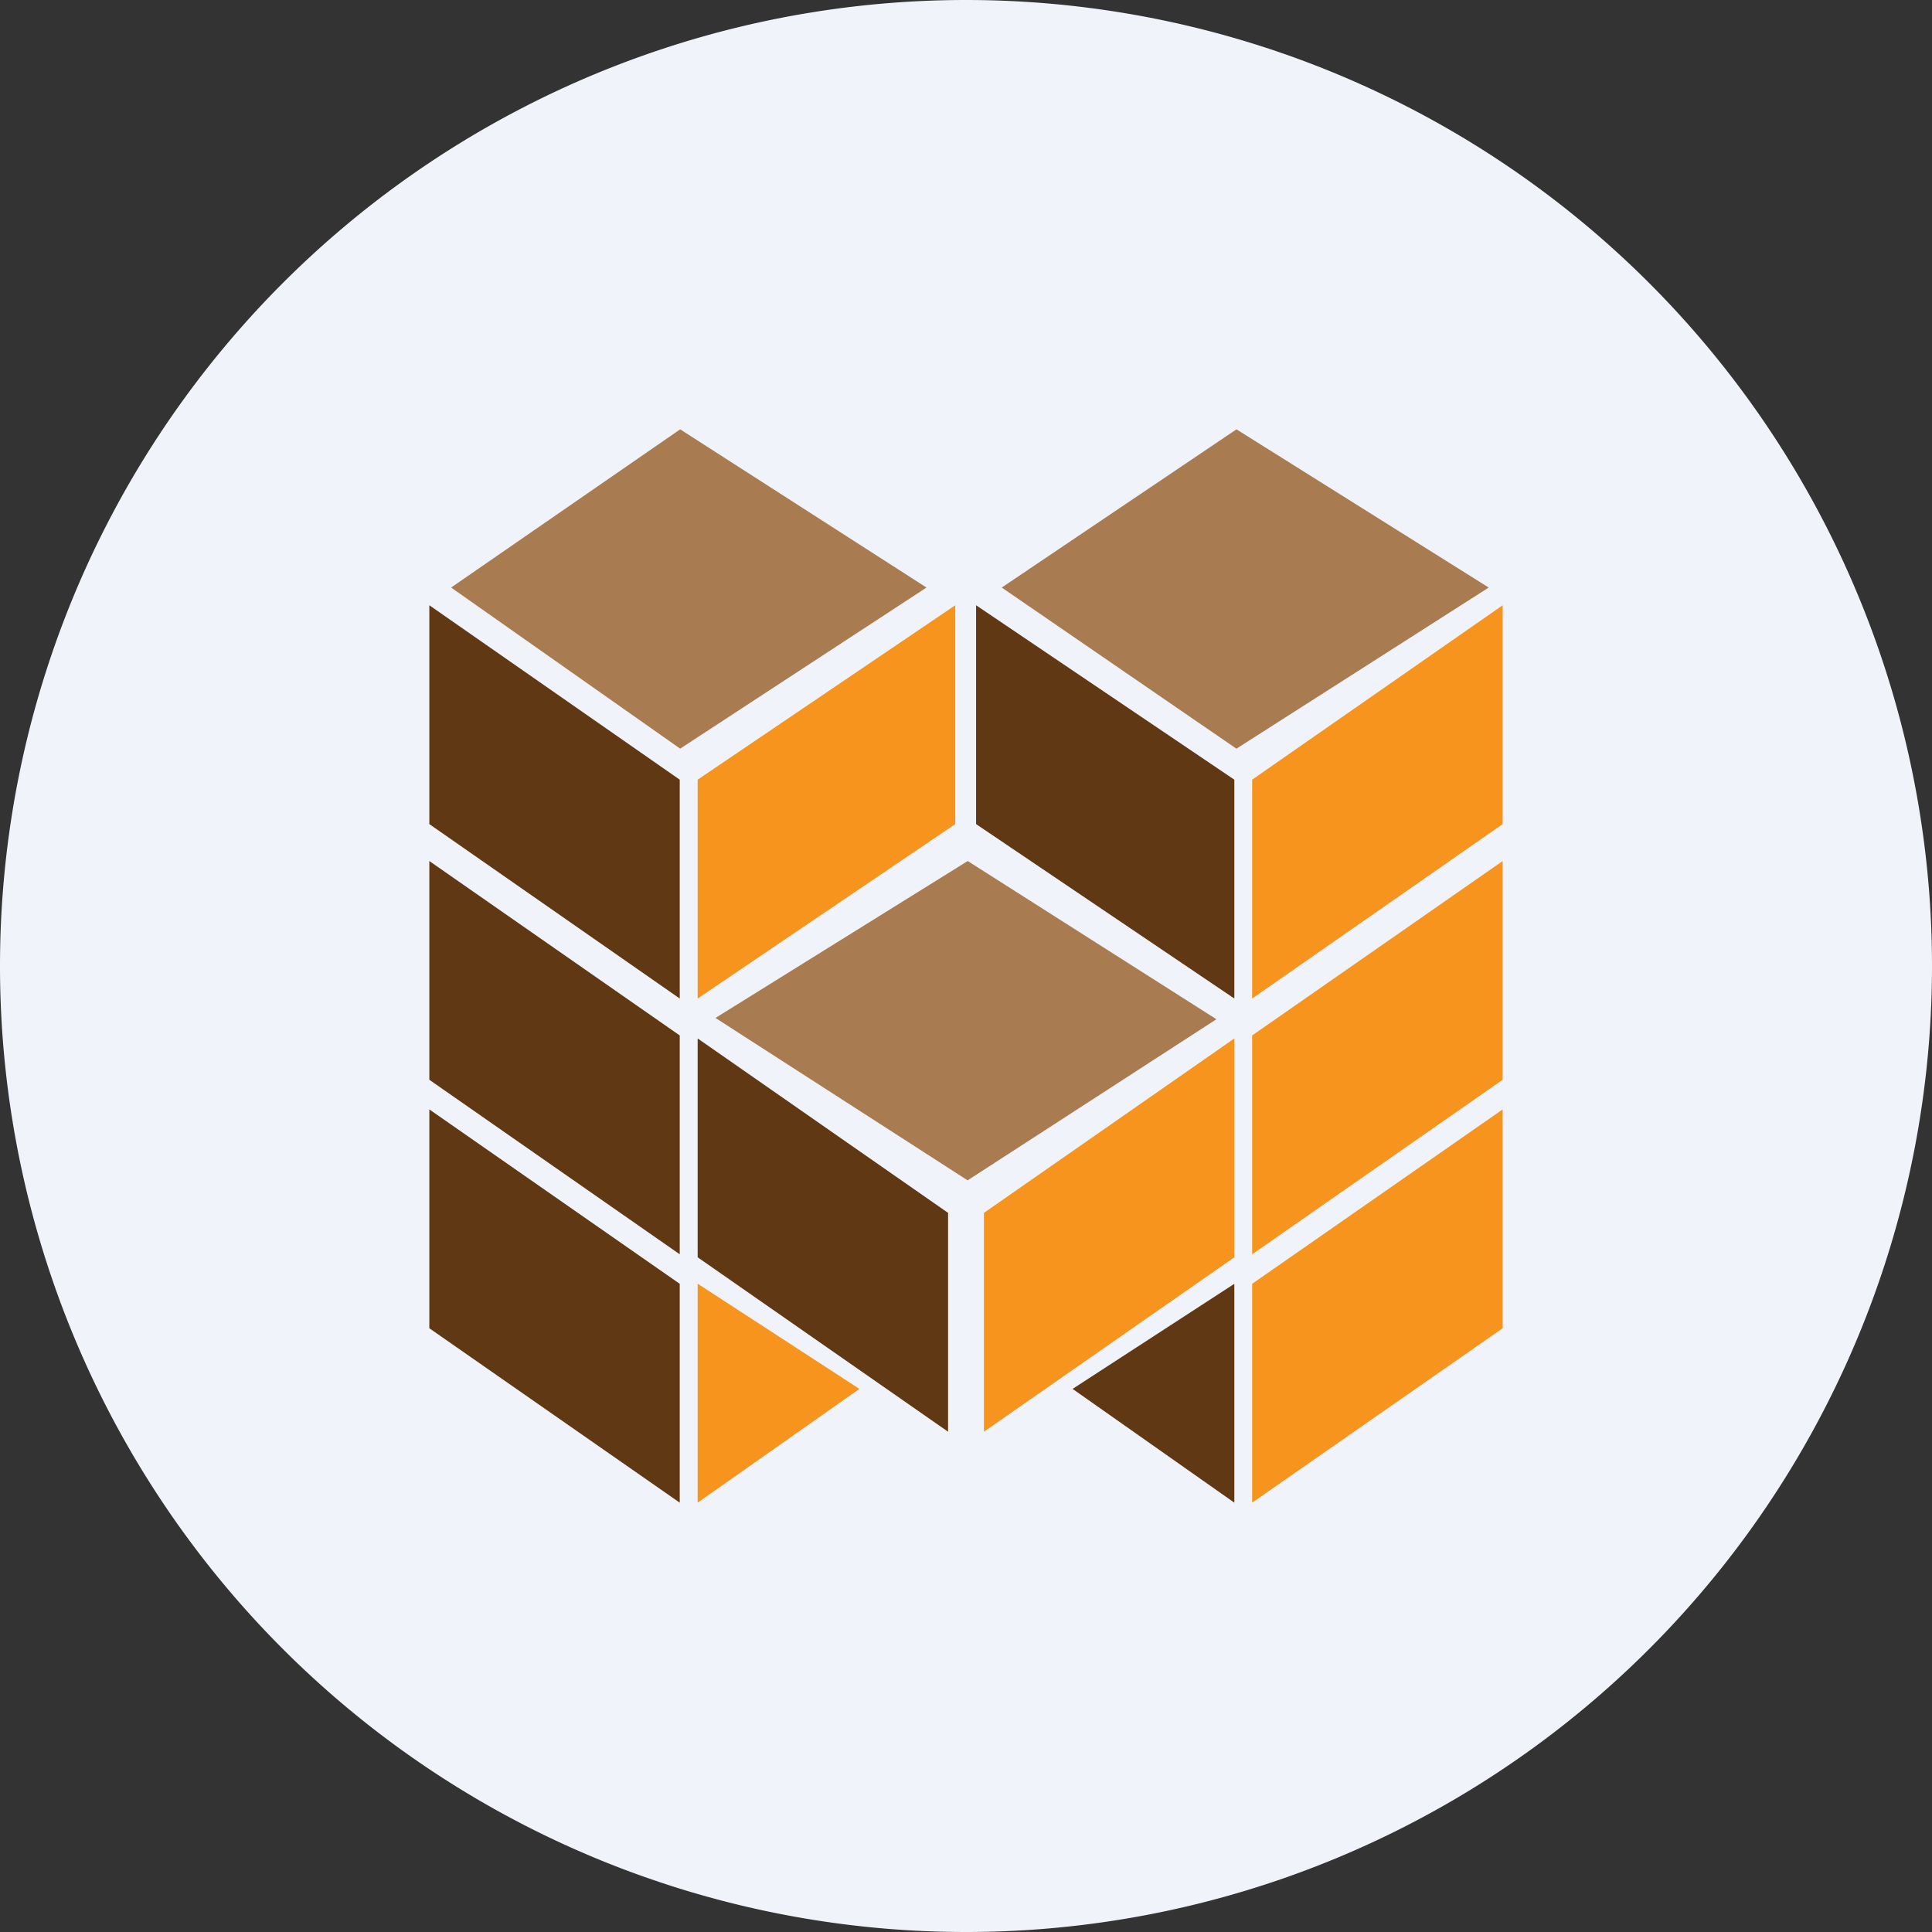 <ns0:svg xmlns:ns0="http://www.w3.org/2000/svg" width="18" height="18" fill="none"><ns0:rect width="100%" height="100%" fill="#333333" stroke="none"/><path xmlns="http://www.w3.org/2000/svg" fill="#F0F3FA" d="M9 18a9 9 0 0 1 0 -18a9 9 0 0 1 0 18Z" /><ns0:path d="M6.333 9.303 4 7.678V5.639l2.333 1.625v2.039Z" fill="#603813" /><ns0:path d="m6.5 9.303 2.4-1.625V5.639L6.5 7.264v2.039Z" fill="#F7941E" /><ns0:path d="M6.333 11.686 4 10.06V8.022l2.333 1.625v2.039ZM8.833 13.339 6.5 11.714V9.675L8.833 11.3v2.039ZM11.5 9.303 9.094 7.678V5.639L11.5 7.264v2.039ZM6.333 14 4 12.375v-2.039l2.333 1.625V14Z" fill="#603813" /><ns0:path d="M11.666 9.303 14 7.678V5.639l-2.334 1.625v2.039ZM11.666 11.686 14 10.06V8.022l-2.334 1.625v2.039ZM9.167 13.339l2.333-1.625V9.675L9.167 11.3v2.039ZM11.666 14 14 12.375v-2.039l-2.334 1.625V14Z" fill="#F7941E" /><ns0:path d="M11.5 11.961V14l-1.507-1.06 1.507-.979Z" fill="#603813" /><ns0:path d="M6.5 11.961V14l1.507-1.06L6.5 11.96Z" fill="#F7941E" /><ns0:path d="M6.337 6.975 4.203 5.474 6.337 4l2.295 1.474-2.295 1.501ZM11.519 6.975 9.333 5.474 11.52 4l2.35 1.474-2.35 1.501ZM9.015 10.997 6.666 9.484l2.35-1.462 2.317 1.474-2.318 1.501Z" fill="#A97B50" /></ns0:svg>